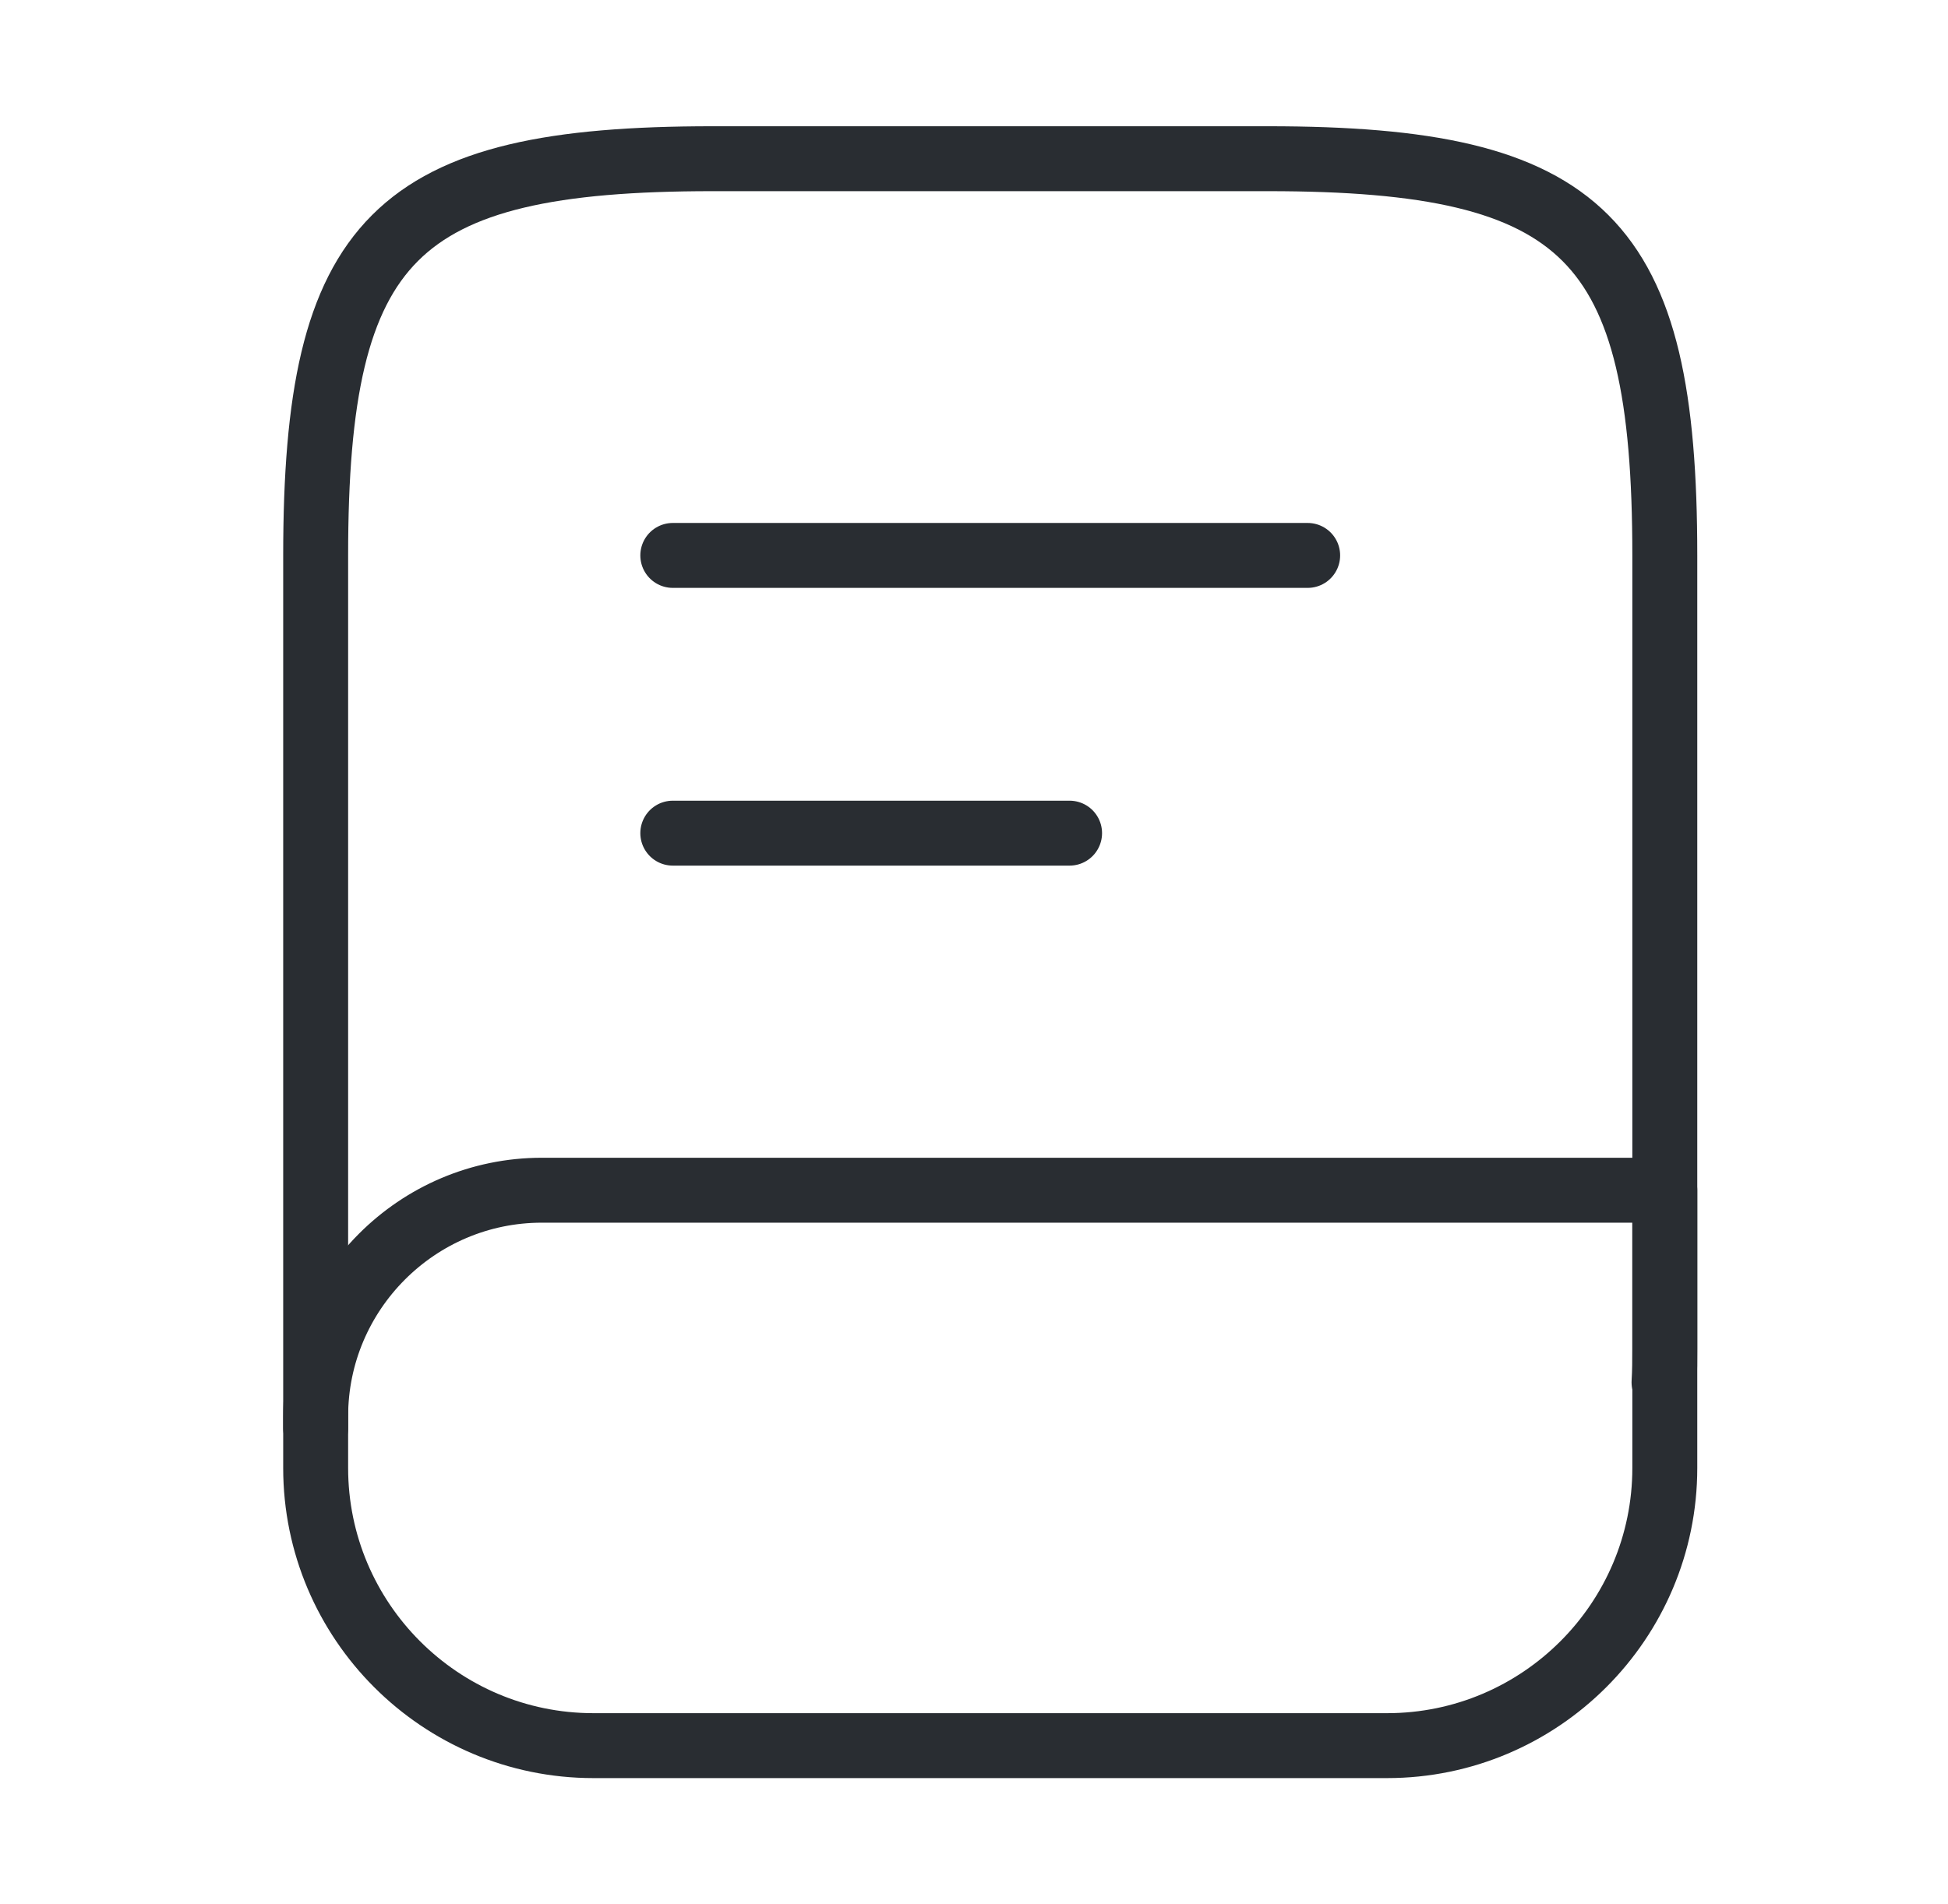<svg width="45" height="44" viewBox="0 0 45 44" fill="none" xmlns="http://www.w3.org/2000/svg">
<path d="M7.292 33V12.833C7.292 5.5 9.125 3.667 16.458 3.667H29.292C36.625 3.667 38.458 5.5 38.458 12.833V31.167C38.458 31.423 38.458 31.68 38.44 31.937" stroke="#292D32" stroke-width="1.5" stroke-linecap="round" stroke-linejoin="round"/>
<path d="M12.517 27.5H38.458V33.917C38.458 37.455 35.58 40.333 32.042 40.333H13.708C10.17 40.333 7.292 37.455 7.292 33.917V32.725C7.292 29.847 9.638 27.5 12.517 27.5Z" stroke="#292D32" stroke-width="1.5" stroke-linecap="round" stroke-linejoin="round"/>
<path d="M15.542 12.833H30.208" stroke="#292D32" stroke-width="1.5" stroke-linecap="round" stroke-linejoin="round"/>
<path d="M15.542 19.25H24.708" stroke="#292D32" stroke-width="1.5" stroke-linecap="round" stroke-linejoin="round"/>
</svg>
